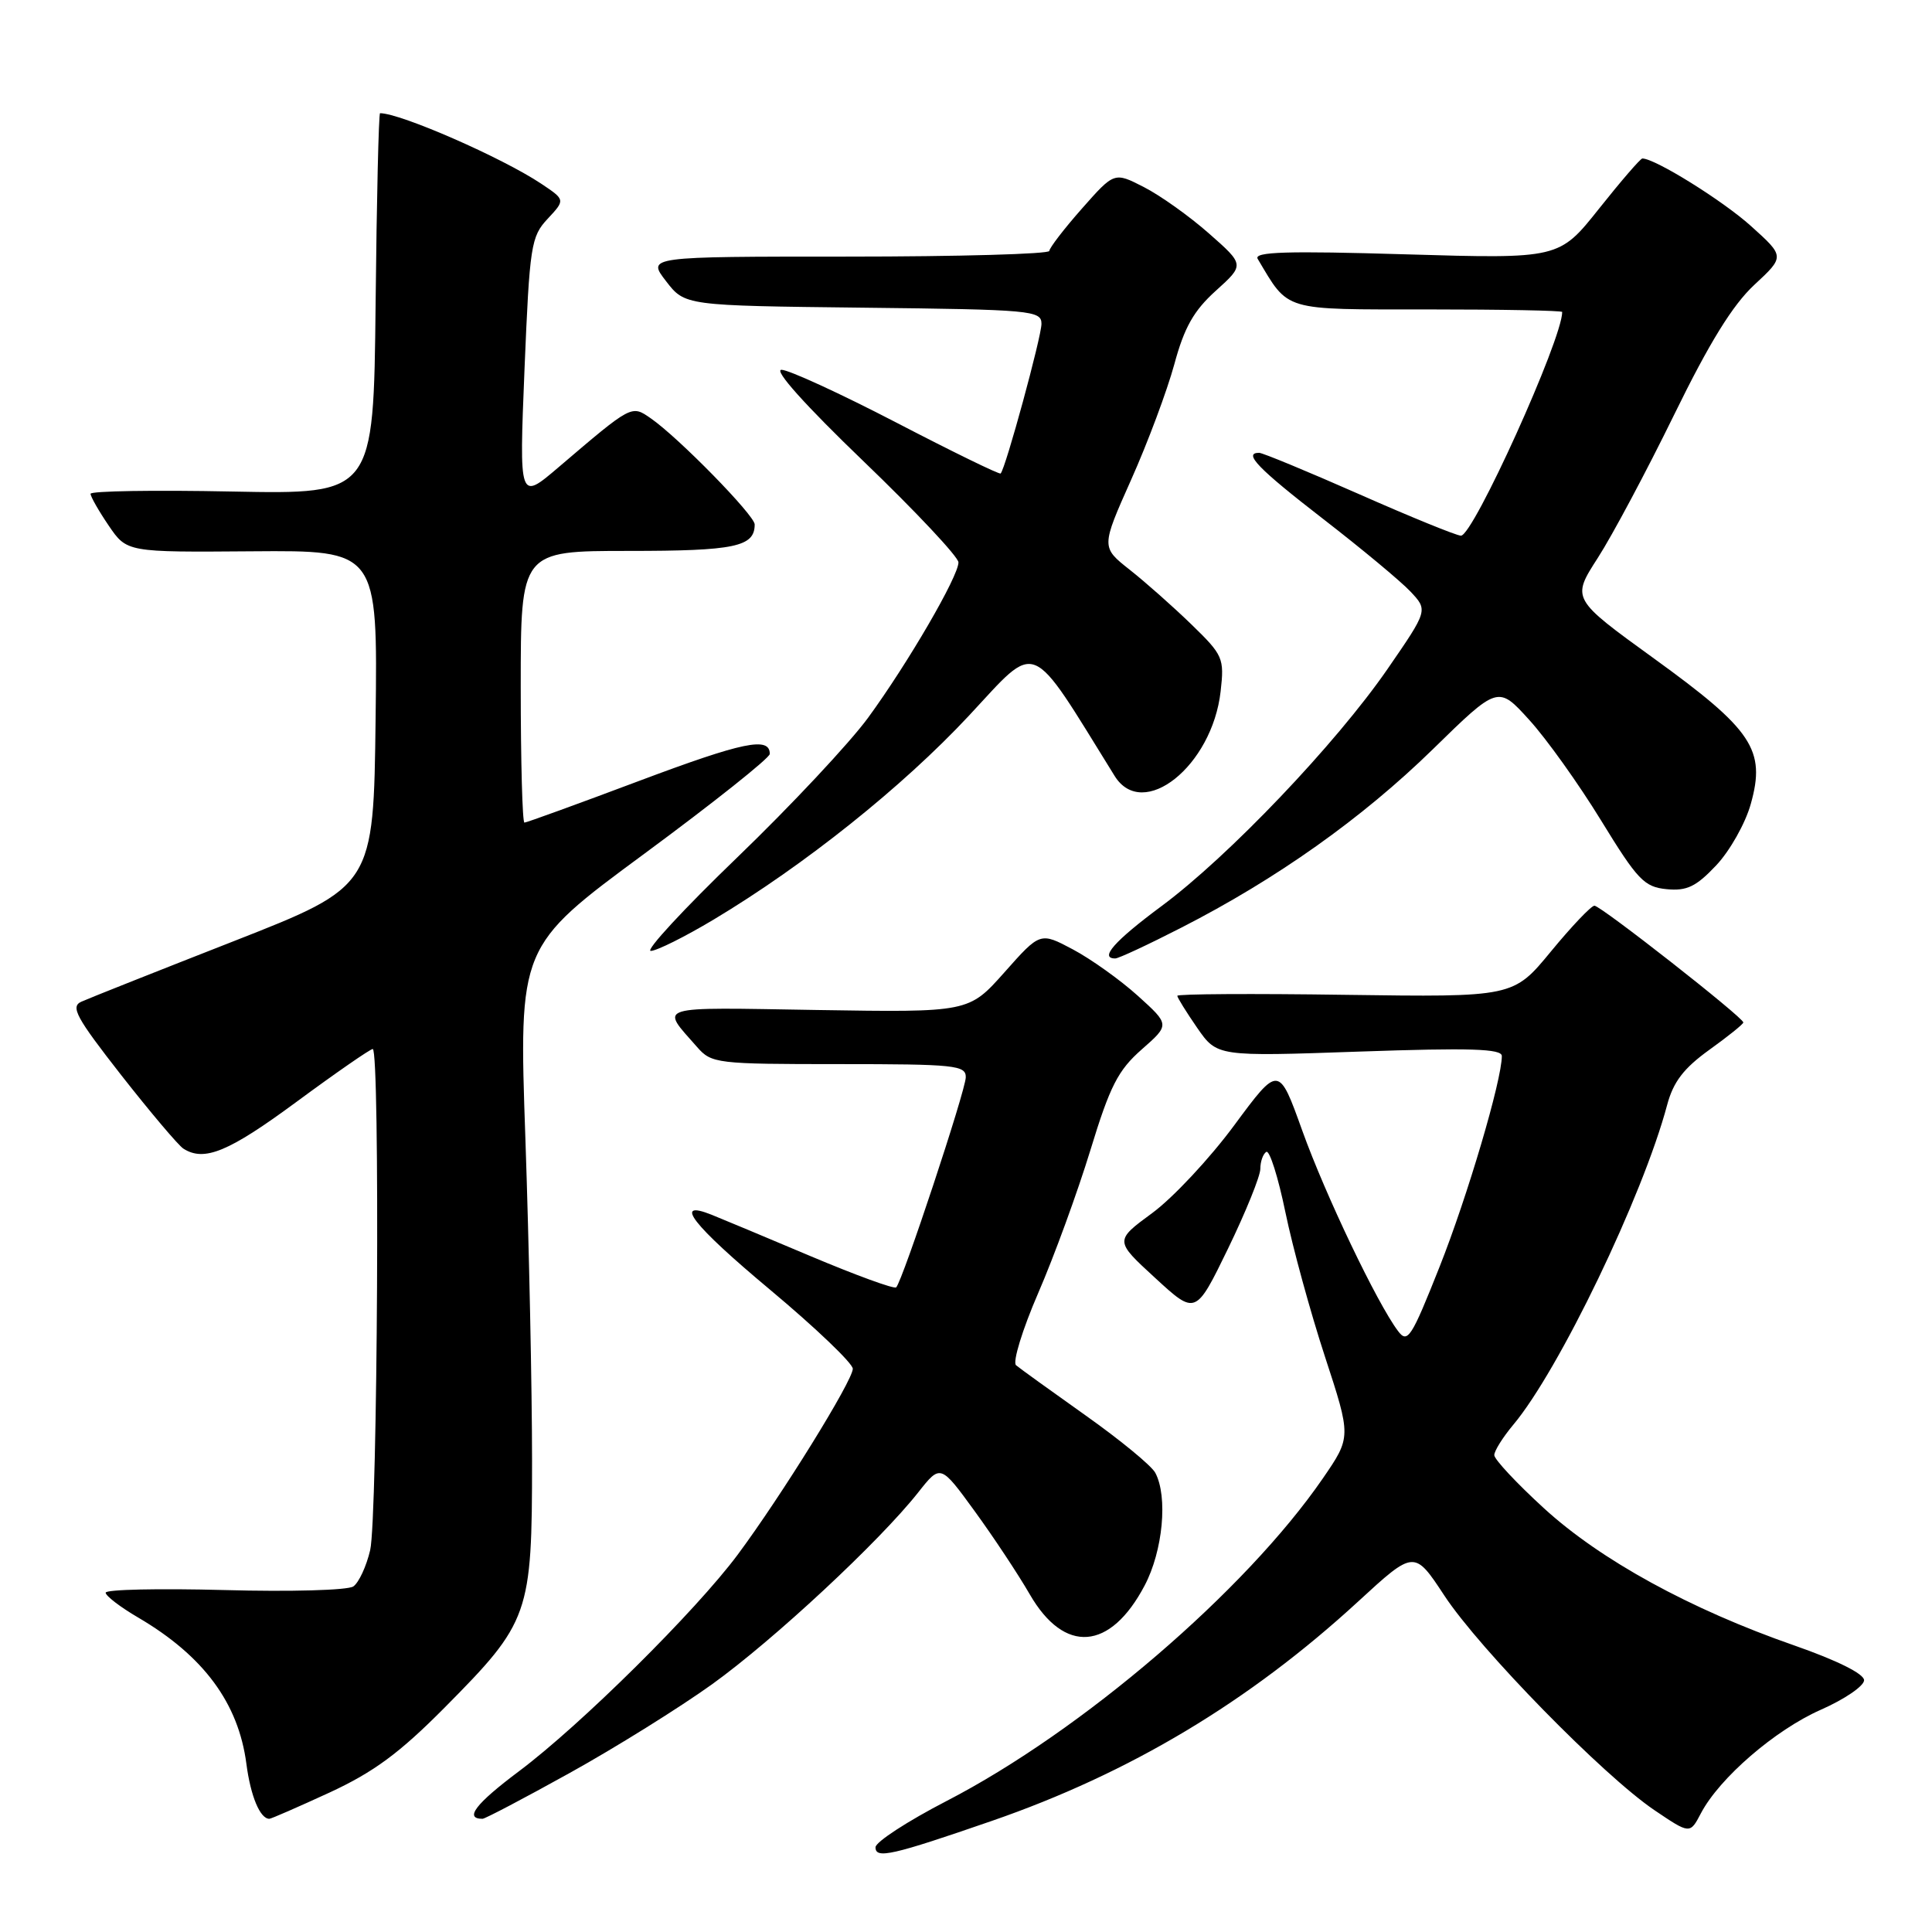 <?xml version="1.0" encoding="UTF-8" standalone="no"?>
<!DOCTYPE svg PUBLIC "-//W3C//DTD SVG 1.1//EN" "http://www.w3.org/Graphics/SVG/1.1/DTD/svg11.dtd" >
<svg xmlns="http://www.w3.org/2000/svg" xmlns:xlink="http://www.w3.org/1999/xlink" version="1.1" viewBox="0 0 256 256">
 <g >
 <path fill="currentColor"
d=" M 131.42 241.28 C 149.68 234.97 165.52 225.49 179.95 212.22 C 187.40 205.37 187.40 205.37 191.39 211.43 C 196.06 218.53 212.43 235.26 219.21 239.85 C 223.93 243.04 223.93 243.04 225.38 240.27 C 227.84 235.59 235.21 229.23 241.25 226.56 C 244.41 225.17 247.00 223.40 247.00 222.64 C 247.00 221.79 243.42 220.01 237.75 218.03 C 223.96 213.23 212.07 206.71 204.58 199.85 C 200.96 196.54 198.00 193.37 198.00 192.81 C 198.00 192.25 199.13 190.45 200.50 188.81 C 206.56 181.61 217.69 158.48 220.90 146.43 C 221.72 143.35 223.09 141.56 226.49 139.11 C 228.97 137.33 231.00 135.70 231.00 135.48 C 231.00 134.82 212.10 120.00 211.27 120.01 C 210.85 120.01 208.25 122.74 205.51 126.07 C 200.52 132.13 200.52 132.13 178.26 131.82 C 166.01 131.64 156.00 131.70 156.00 131.95 C 156.00 132.19 157.19 134.10 158.63 136.19 C 161.27 140.00 161.27 140.00 180.13 139.34 C 194.84 138.83 199.00 138.96 199.00 139.93 C 199.00 143.13 194.45 158.53 190.75 167.86 C 187.00 177.31 186.51 178.06 185.24 176.36 C 182.48 172.70 175.62 158.34 172.56 149.82 C 169.44 141.13 169.44 141.13 163.54 149.11 C 160.30 153.50 155.41 158.73 152.67 160.74 C 147.69 164.40 147.69 164.40 153.06 169.33 C 158.43 174.27 158.43 174.27 162.72 165.45 C 165.07 160.60 167.00 155.84 167.00 154.88 C 167.00 153.91 167.36 152.90 167.79 152.63 C 168.22 152.36 169.36 155.96 170.32 160.62 C 171.28 165.28 173.64 173.89 175.56 179.75 C 179.05 190.41 179.05 190.41 175.28 195.90 C 165.03 210.79 143.38 229.36 125.43 238.64 C 120.26 241.31 116.02 244.07 116.01 244.77 C 116.00 246.35 118.20 245.85 131.42 241.28 Z  M 43.67 237.52 C 49.52 234.81 52.93 232.30 58.91 226.27 C 70.17 214.91 70.50 213.98 70.50 193.50 C 70.50 184.15 70.10 165.00 69.62 150.95 C 68.73 125.40 68.73 125.40 85.37 113.13 C 94.52 106.38 102.00 100.43 102.00 99.90 C 102.00 97.57 98.51 98.29 84.70 103.47 C 76.61 106.51 69.76 109.00 69.49 109.00 C 69.22 109.00 69.00 100.90 69.00 91.00 C 69.00 73.00 69.00 73.00 83.30 73.00 C 97.38 73.00 100.00 72.45 100.00 69.49 C 100.00 68.29 89.89 57.96 86.23 55.43 C 83.66 53.65 83.77 53.59 73.99 61.93 C 68.79 66.36 68.79 66.36 69.50 48.93 C 70.18 32.52 70.36 31.35 72.57 28.99 C 74.91 26.48 74.91 26.48 71.71 24.34 C 66.53 20.89 53.07 15.00 50.36 15.00 C 50.18 15.00 49.91 26.36 49.77 40.25 C 49.50 65.50 49.50 65.50 30.75 65.13 C 20.44 64.92 12.00 65.06 12.00 65.43 C 12.00 65.80 13.08 67.70 14.40 69.64 C 16.81 73.18 16.81 73.18 33.42 73.05 C 50.04 72.92 50.04 72.92 49.77 95.18 C 49.50 117.44 49.50 117.44 31.00 124.70 C 20.82 128.69 11.72 132.30 10.78 132.73 C 9.31 133.39 10.09 134.82 16.07 142.47 C 19.94 147.40 23.64 151.78 24.30 152.20 C 27.07 153.97 30.30 152.63 39.29 146.00 C 44.51 142.15 49.06 139.00 49.39 139.00 C 50.37 139.00 50.04 201.11 49.05 205.40 C 48.55 207.54 47.55 209.70 46.82 210.21 C 46.09 210.72 38.46 210.93 29.75 210.69 C 21.09 210.46 14.00 210.61 14.00 211.04 C 14.00 211.46 15.94 212.95 18.32 214.34 C 26.98 219.42 31.60 225.67 32.65 233.73 C 33.21 238.01 34.46 241.00 35.69 241.00 C 35.93 241.00 39.52 239.43 43.67 237.52 Z  M 75.52 234.91 C 81.56 231.56 90.04 226.27 94.36 223.17 C 102.52 217.30 116.54 204.25 121.67 197.75 C 124.62 194.01 124.62 194.01 129.16 200.25 C 131.66 203.69 134.94 208.64 136.45 211.26 C 141.04 219.20 147.11 218.74 151.67 210.09 C 154.09 205.51 154.77 198.31 153.08 195.15 C 152.58 194.21 148.42 190.79 143.83 187.54 C 139.25 184.29 135.11 181.31 134.63 180.90 C 134.15 180.49 135.47 176.18 137.57 171.33 C 139.68 166.47 142.78 157.96 144.48 152.41 C 147.08 143.89 148.14 141.82 151.29 139.05 C 155.01 135.78 155.01 135.78 150.76 131.94 C 148.42 129.83 144.55 127.07 142.16 125.80 C 137.83 123.50 137.83 123.50 133.10 128.83 C 128.37 134.15 128.37 134.15 108.27 133.83 C 86.42 133.47 87.47 133.15 92.38 138.75 C 94.28 140.92 94.98 141.00 111.17 141.00 C 126.54 141.00 128.00 141.15 127.97 142.75 C 127.94 144.53 119.59 169.74 118.75 170.58 C 118.50 170.84 113.39 168.97 107.39 166.44 C 101.40 163.91 95.50 161.44 94.29 160.96 C 89.10 158.89 91.76 162.31 102.03 170.89 C 108.06 175.93 113.00 180.65 113.00 181.37 C 113.00 182.94 103.54 198.21 97.75 206.00 C 92.17 213.49 76.96 228.56 68.78 234.69 C 63.00 239.02 61.49 241.00 63.94 241.00 C 64.27 241.00 69.49 238.26 75.52 234.91 Z  M 156.53 122.92 C 169.16 116.47 180.50 108.42 189.85 99.29 C 198.50 90.83 198.50 90.83 202.64 95.40 C 204.92 97.90 209.20 103.90 212.16 108.73 C 216.99 116.61 217.87 117.53 220.83 117.82 C 223.52 118.08 224.74 117.49 227.41 114.66 C 229.21 112.75 231.28 109.09 231.99 106.52 C 234.00 99.36 232.23 96.71 219.17 87.26 C 208.23 79.34 208.23 79.34 211.72 73.92 C 213.64 70.94 218.18 62.42 221.81 55.00 C 226.50 45.40 229.58 40.42 232.45 37.75 C 236.50 33.99 236.50 33.99 232.00 29.94 C 228.27 26.58 219.30 21.00 217.62 21.00 C 217.37 21.00 214.79 23.99 211.88 27.65 C 206.59 34.30 206.59 34.30 186.26 33.70 C 170.55 33.23 166.10 33.36 166.65 34.30 C 170.83 41.31 169.80 41.00 189.19 41.00 C 198.98 41.00 207.00 41.15 207.00 41.34 C 207.00 44.96 195.21 71.01 193.58 70.98 C 192.99 70.97 186.92 68.50 180.09 65.48 C 173.26 62.47 167.30 60.00 166.84 60.00 C 164.68 60.00 166.70 62.09 175.28 68.73 C 180.39 72.68 185.61 77.02 186.89 78.38 C 189.22 80.86 189.22 80.86 183.86 88.64 C 177.03 98.54 162.81 113.47 153.90 120.07 C 147.66 124.70 145.63 127.00 147.78 127.00 C 148.21 127.00 152.14 125.17 156.53 122.92 Z  M 94.56 121.85 C 106.58 114.65 119.58 104.27 128.38 94.84 C 137.65 84.90 136.22 84.31 147.69 102.81 C 151.43 108.84 160.62 101.51 161.74 91.61 C 162.24 87.20 162.06 86.81 157.88 82.75 C 155.47 80.41 151.79 77.15 149.70 75.50 C 145.90 72.50 145.90 72.50 149.89 63.55 C 152.09 58.63 154.65 51.76 155.60 48.28 C 156.92 43.39 158.17 41.17 161.11 38.52 C 164.91 35.09 164.91 35.09 160.20 30.94 C 157.62 28.66 153.73 25.89 151.57 24.79 C 147.65 22.78 147.65 22.78 143.36 27.64 C 141.00 30.31 139.06 32.84 139.04 33.25 C 139.02 33.66 127.02 34.00 112.37 34.00 C 85.74 34.00 85.74 34.00 88.25 37.25 C 90.75 40.50 90.75 40.50 114.38 40.77 C 136.69 41.02 138.00 41.14 138.00 42.91 C 138.00 44.63 133.24 62.10 132.59 62.74 C 132.44 62.90 126.23 59.87 118.80 56.01 C 111.38 52.16 104.51 49.00 103.55 49.00 C 102.49 49.00 106.73 53.73 114.40 61.10 C 121.33 67.76 127.00 73.80 127.00 74.52 C 127.00 76.37 120.31 87.87 115.03 95.10 C 112.57 98.46 104.77 106.79 97.69 113.61 C 90.62 120.42 85.46 126.00 86.23 126.00 C 87.00 126.00 90.75 124.13 94.56 121.85 Z "/>
</g>
</svg>